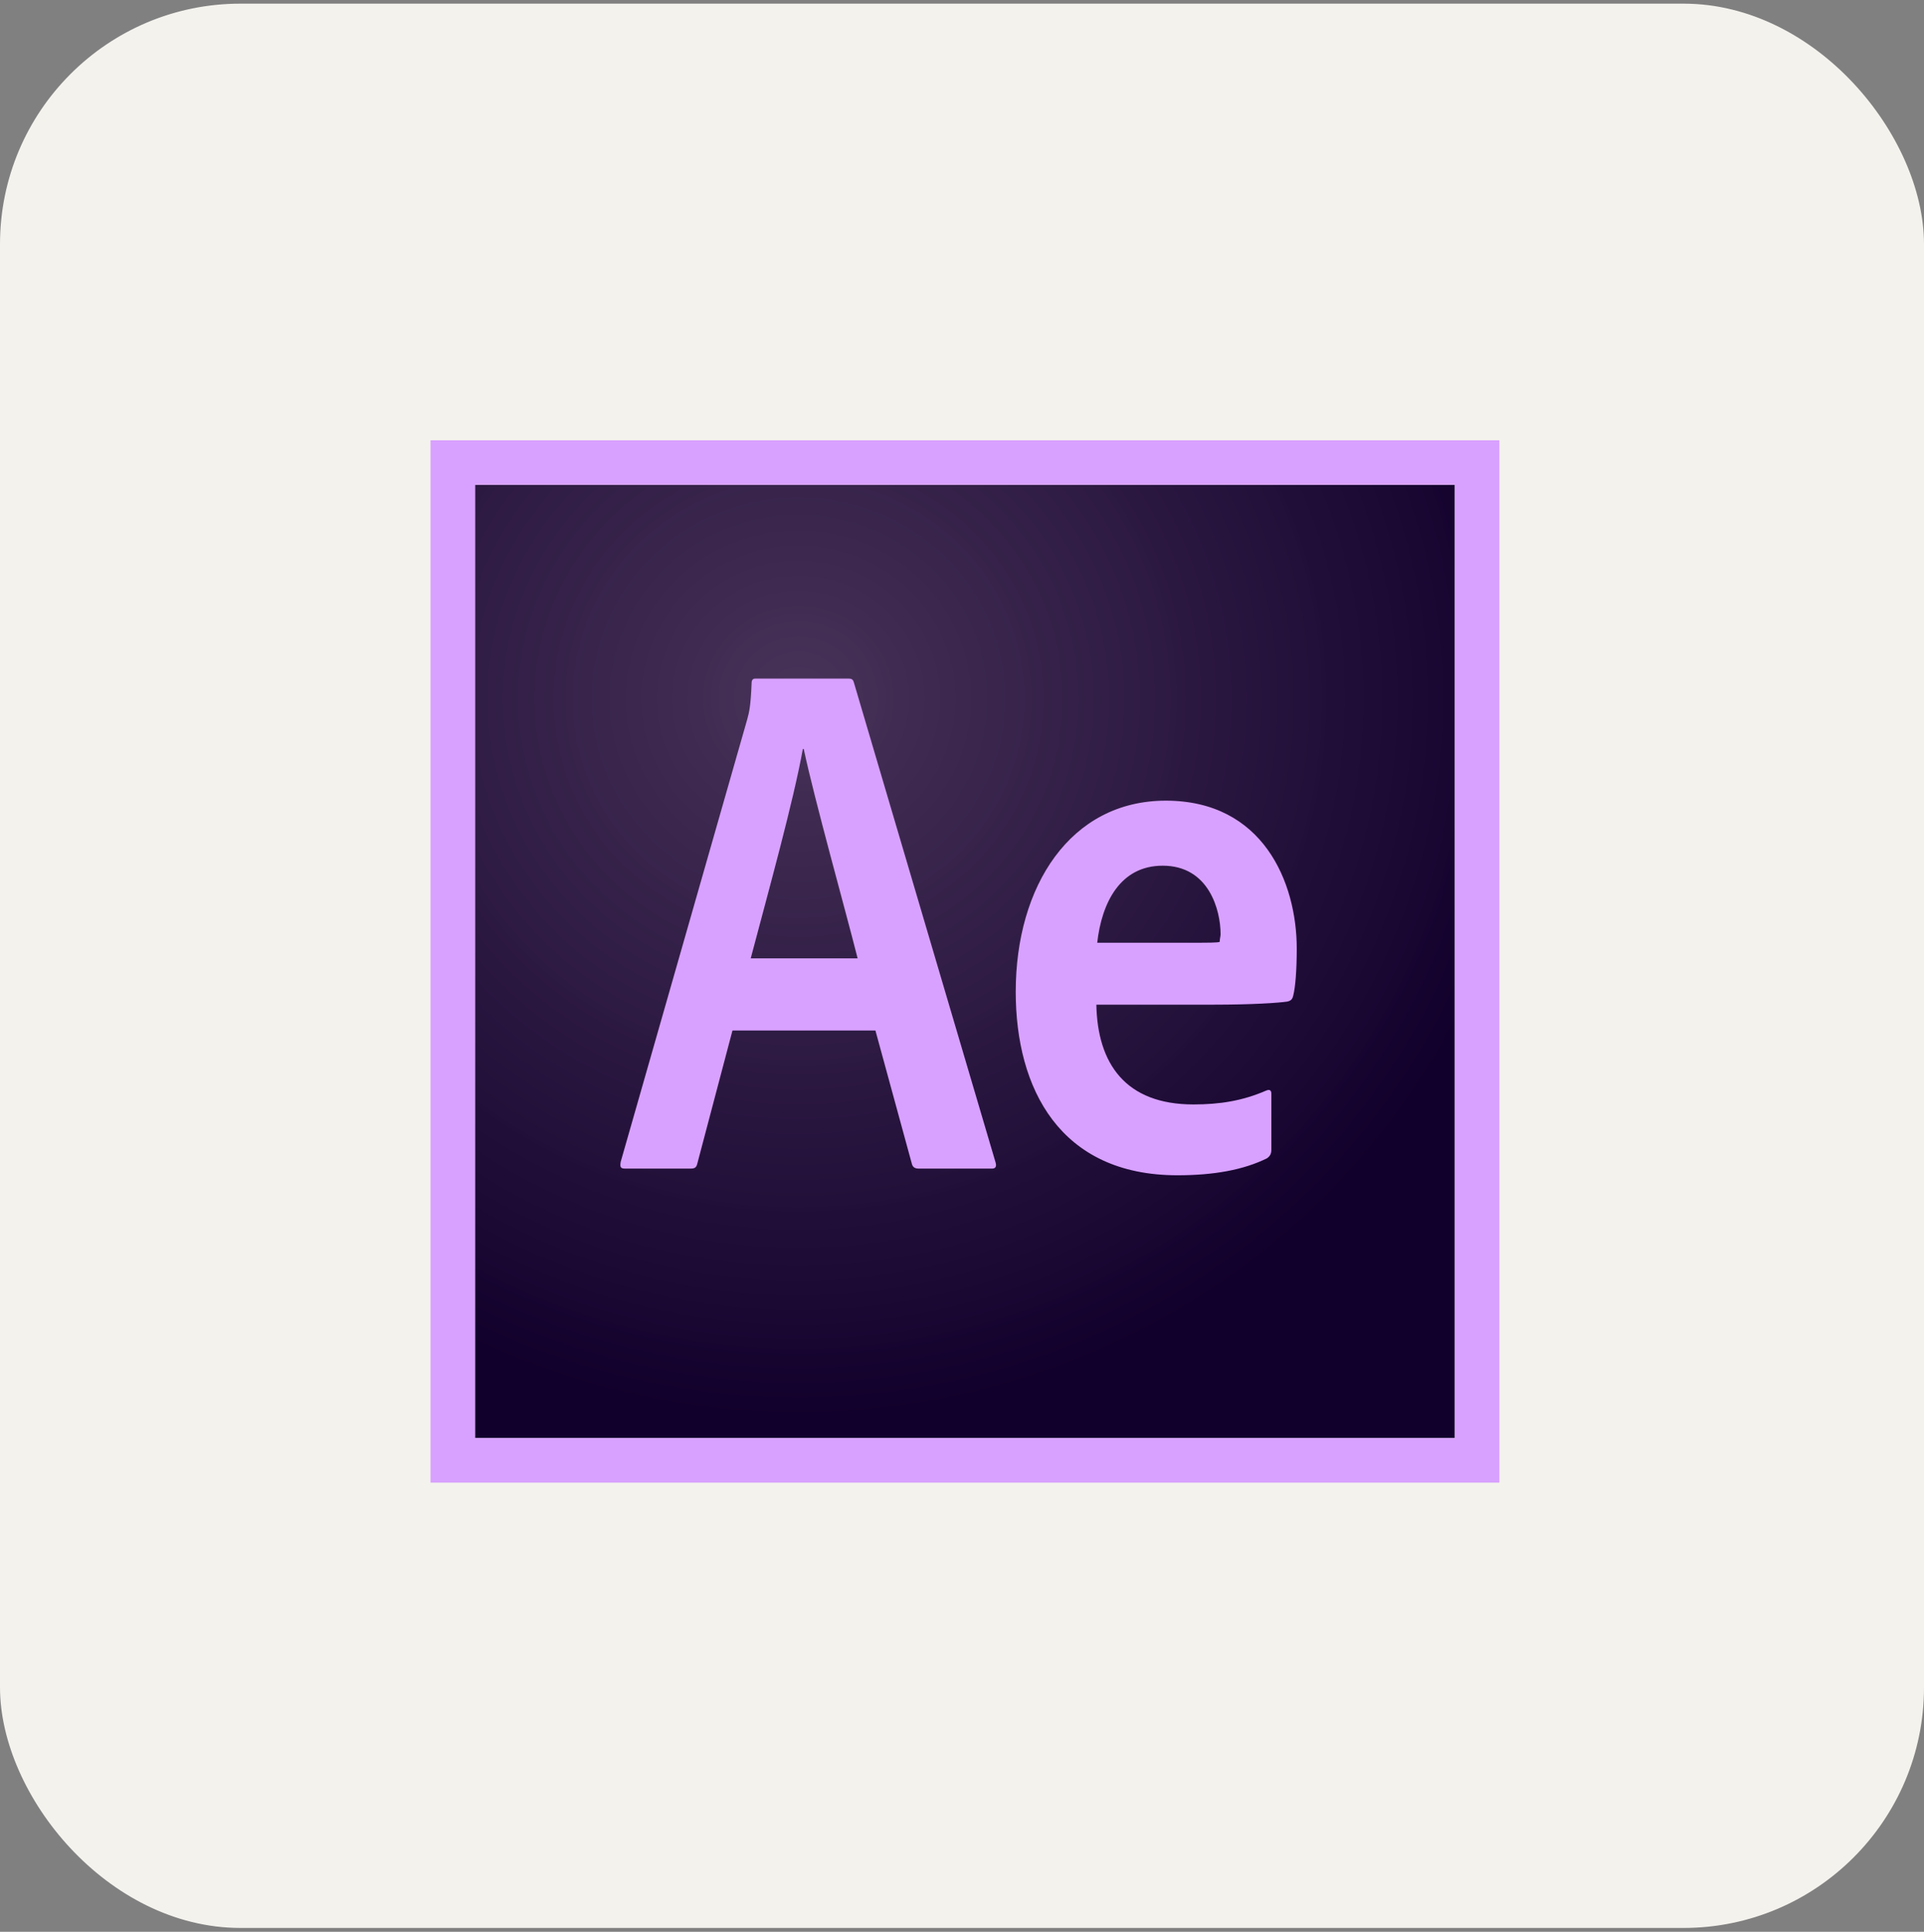 <svg width="256" height="257" viewBox="0 0 256 257" fill="none" xmlns="http://www.w3.org/2000/svg">
<rect x="0" y="0" width="256" height="257" fill="#808080" stroke="none"/>
<rect x="0.5" y="0.985" width="255" height="255" rx="31.5" fill="#F4F2ED"/>
<rect x="0.5" y="0.985" width="255" height="255" rx="31.5" stroke="#F4F2ED"/>
<path d="M63.207 64.501H193.578V191.316H63.207V64.501Z" fill="url(#paint0_radial_22_666)"/>
<path d="M63.207 64.501H193.578V191.315H63.207V64.501ZM57.281 197.241H199.504V58.575H57.281V197.241ZM157.903 125.419C160.925 125.419 161.992 125.419 162.289 125.301C162.289 124.886 162.407 124.589 162.407 124.293C162.407 121.093 160.866 115.167 154.703 115.167C149.014 115.167 146.585 120.145 145.992 125.419H157.903ZM145.874 133.538C145.993 141.538 149.785 146.93 158.792 146.93C162.289 146.93 165.311 146.456 168.452 145.093C168.867 144.916 169.163 144.975 169.163 145.508V152.916C169.163 153.508 168.985 153.805 168.571 154.101C165.43 155.641 161.518 156.353 156.659 156.353C141.015 156.353 135.148 144.797 135.148 131.938C135.148 117.953 142.378 106.516 155.119 106.516C168.037 106.516 172.541 117.36 172.541 126.19C172.541 129.034 172.363 131.346 172.067 132.472C171.949 132.946 171.771 133.124 171.297 133.242C170.111 133.42 166.615 133.657 161.4 133.657H145.874V133.538ZM114.111 127.493C112.452 120.915 108.422 106.575 106.941 99.641H106.822C105.578 106.575 102.318 118.308 99.889 127.493H114.111ZM97.459 137.093L92.778 154.812C92.659 155.286 92.481 155.464 91.889 155.464H83.177C82.585 155.464 82.466 155.286 82.585 154.575L99.415 95.73C99.711 94.664 99.888 93.834 100.007 90.871C100.007 90.456 100.185 90.279 100.481 90.279H112.926C113.34 90.279 113.518 90.397 113.637 90.871L132.481 154.693C132.6 155.167 132.481 155.464 132.007 155.464H122.229C121.755 155.464 121.459 155.286 121.34 154.871L116.481 137.094L97.459 137.093Z" fill="#D8A1FF"/>
<defs>
<radialGradient id="paint0_radial_22_666" cx="0" cy="0" r="1" gradientUnits="userSpaceOnUse" gradientTransform="translate(106.145 92.92) scale(99.081 95.929)">
<stop stop-color="#442F55" stop-opacity="0.98"/>
<stop offset="1" stop-color="#12002C"/>
</radialGradient>
</defs>
</svg>
